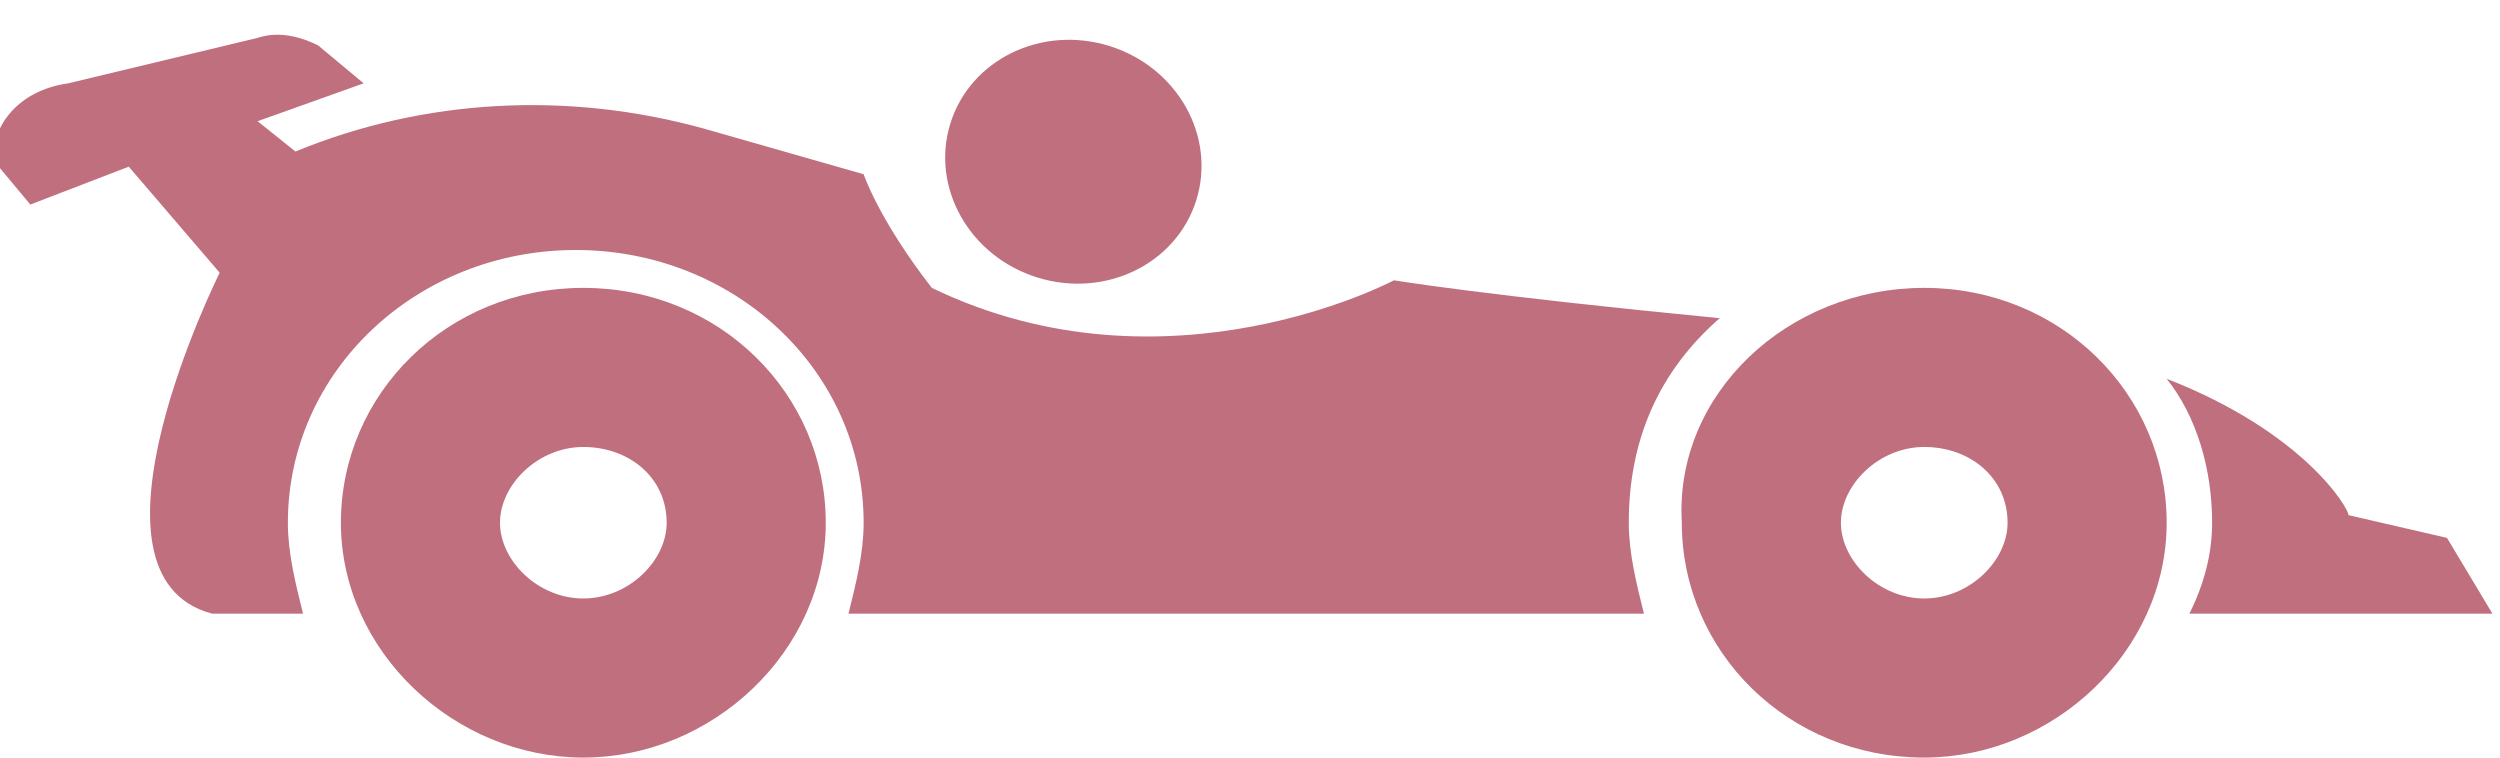 <?xml version="1.0" encoding="utf-8"?>
<!-- Generator: Adobe Illustrator 19.0.0, SVG Export Plug-In . SVG Version: 6.00 Build 0)  -->
<svg version="1.1" id="Layer_1" xmlns="http://www.w3.org/2000/svg" xmlns:xlink="http://www.w3.org/1999/xlink" x="0px" y="0px"
	 viewBox="-289 392 33 10" style="enable-background:new -289 392 33 10;" xml:space="preserve">
<style type="text/css">
	.st0{fill:#BF6F7E;}
</style>
<title>383E4978-F714-4158-87C4-5B310638D525</title>
<desc>Created with sketchtool.</desc>
<g id="Page-1">
	<g id="icon" transform="translate(-122, -1225)">
		<g id="_x31_2-copy-7" transform="translate(83, 1202)">
			<g id="Formula-1_x2F_white" transform="translate(39, 23)">
				<g transform="translate(16.5, 5) scale(-1, 1) translate(-16.5, -5) ">
					<path id="Path" class="st0" d="M292.8,398.9c0-0.7,0.2-1.4,0.6-1.9c-1.8,0.7-2.4,1.7-2.4,1.8l-1.3,0.3l-0.6,1h3.3l0,0
						c0.2,0,0.4,0,0.7,0C292.9,399.7,292.8,399.3,292.8,398.9z"/>
					<path id="Shape" class="st0" d="M296.6,395.8c-1.8,0-3.2,1.4-3.2,3.1c0,1.7,1.5,3.1,3.2,3.1c1.8,0,3.2-1.4,3.2-3.1
						C299.9,397.2,298.4,395.8,296.6,395.8z M296.6,399.9c-0.6,0-1.1-0.5-1.1-1c0-0.6,0.5-1,1.1-1s1.1,0.5,1.1,1
						C297.7,399.4,297.2,399.9,296.6,399.9z"/>
					<path id="Shape_1_" class="st0" d="M314.3,395.8c-1.8,0-3.2,1.4-3.2,3.1c0,1.7,1.5,3.1,3.2,3.1s3.2-1.4,3.2-3.1
						C317.5,397.2,316.1,395.8,314.3,395.8z M314.3,399.9c-0.6,0-1.1-0.5-1.1-1c0-0.6,0.5-1,1.1-1s1.1,0.5,1.1,1
						C315.4,399.4,314.9,399.9,314.3,399.9z"/>
					
						<ellipse id="Oval" transform="matrix(0.955 -0.297 0.297 0.955 -103.165 109.186)" class="st0" cx="307.8" cy="394.1" rx="1.7" ry="-1.6"/>
					<path id="Path_1_" class="st0" d="M321.1,393.1l-2.5-0.6c-0.3-0.1-0.6,0-0.8,0.1l-0.6,0.5l1.4,0.5l-0.5,0.4
						c-1.7-0.7-3.6-0.8-5.4-0.3l-2.1,0.6c0,0-0.2,0.6-0.9,1.5c-3.1,1.5-6.1-0.1-6.1-0.1s-1.2,0.2-4.3,0.5c0.8,0.7,1.2,1.6,1.2,2.7
						c0,0.4-0.1,0.8-0.2,1.2c3.4,0,7.2,0,10.5,0c-0.1-0.4-0.2-0.8-0.2-1.2c0-2,1.7-3.6,3.8-3.6c2.1,0,3.8,1.6,3.8,3.6
						c0,0.4-0.1,0.8-0.2,1.2c0.6,0,1,0,1.2,0c1.9-0.5-0.1-4.5-0.1-4.5l1.2-1.4l1.3,0.5l0.5-0.6C322.1,393.7,321.8,393.2,321.1,393.1
						z"/>
				</g>
			</g>
		</g>
	</g>
</g>
</svg>
